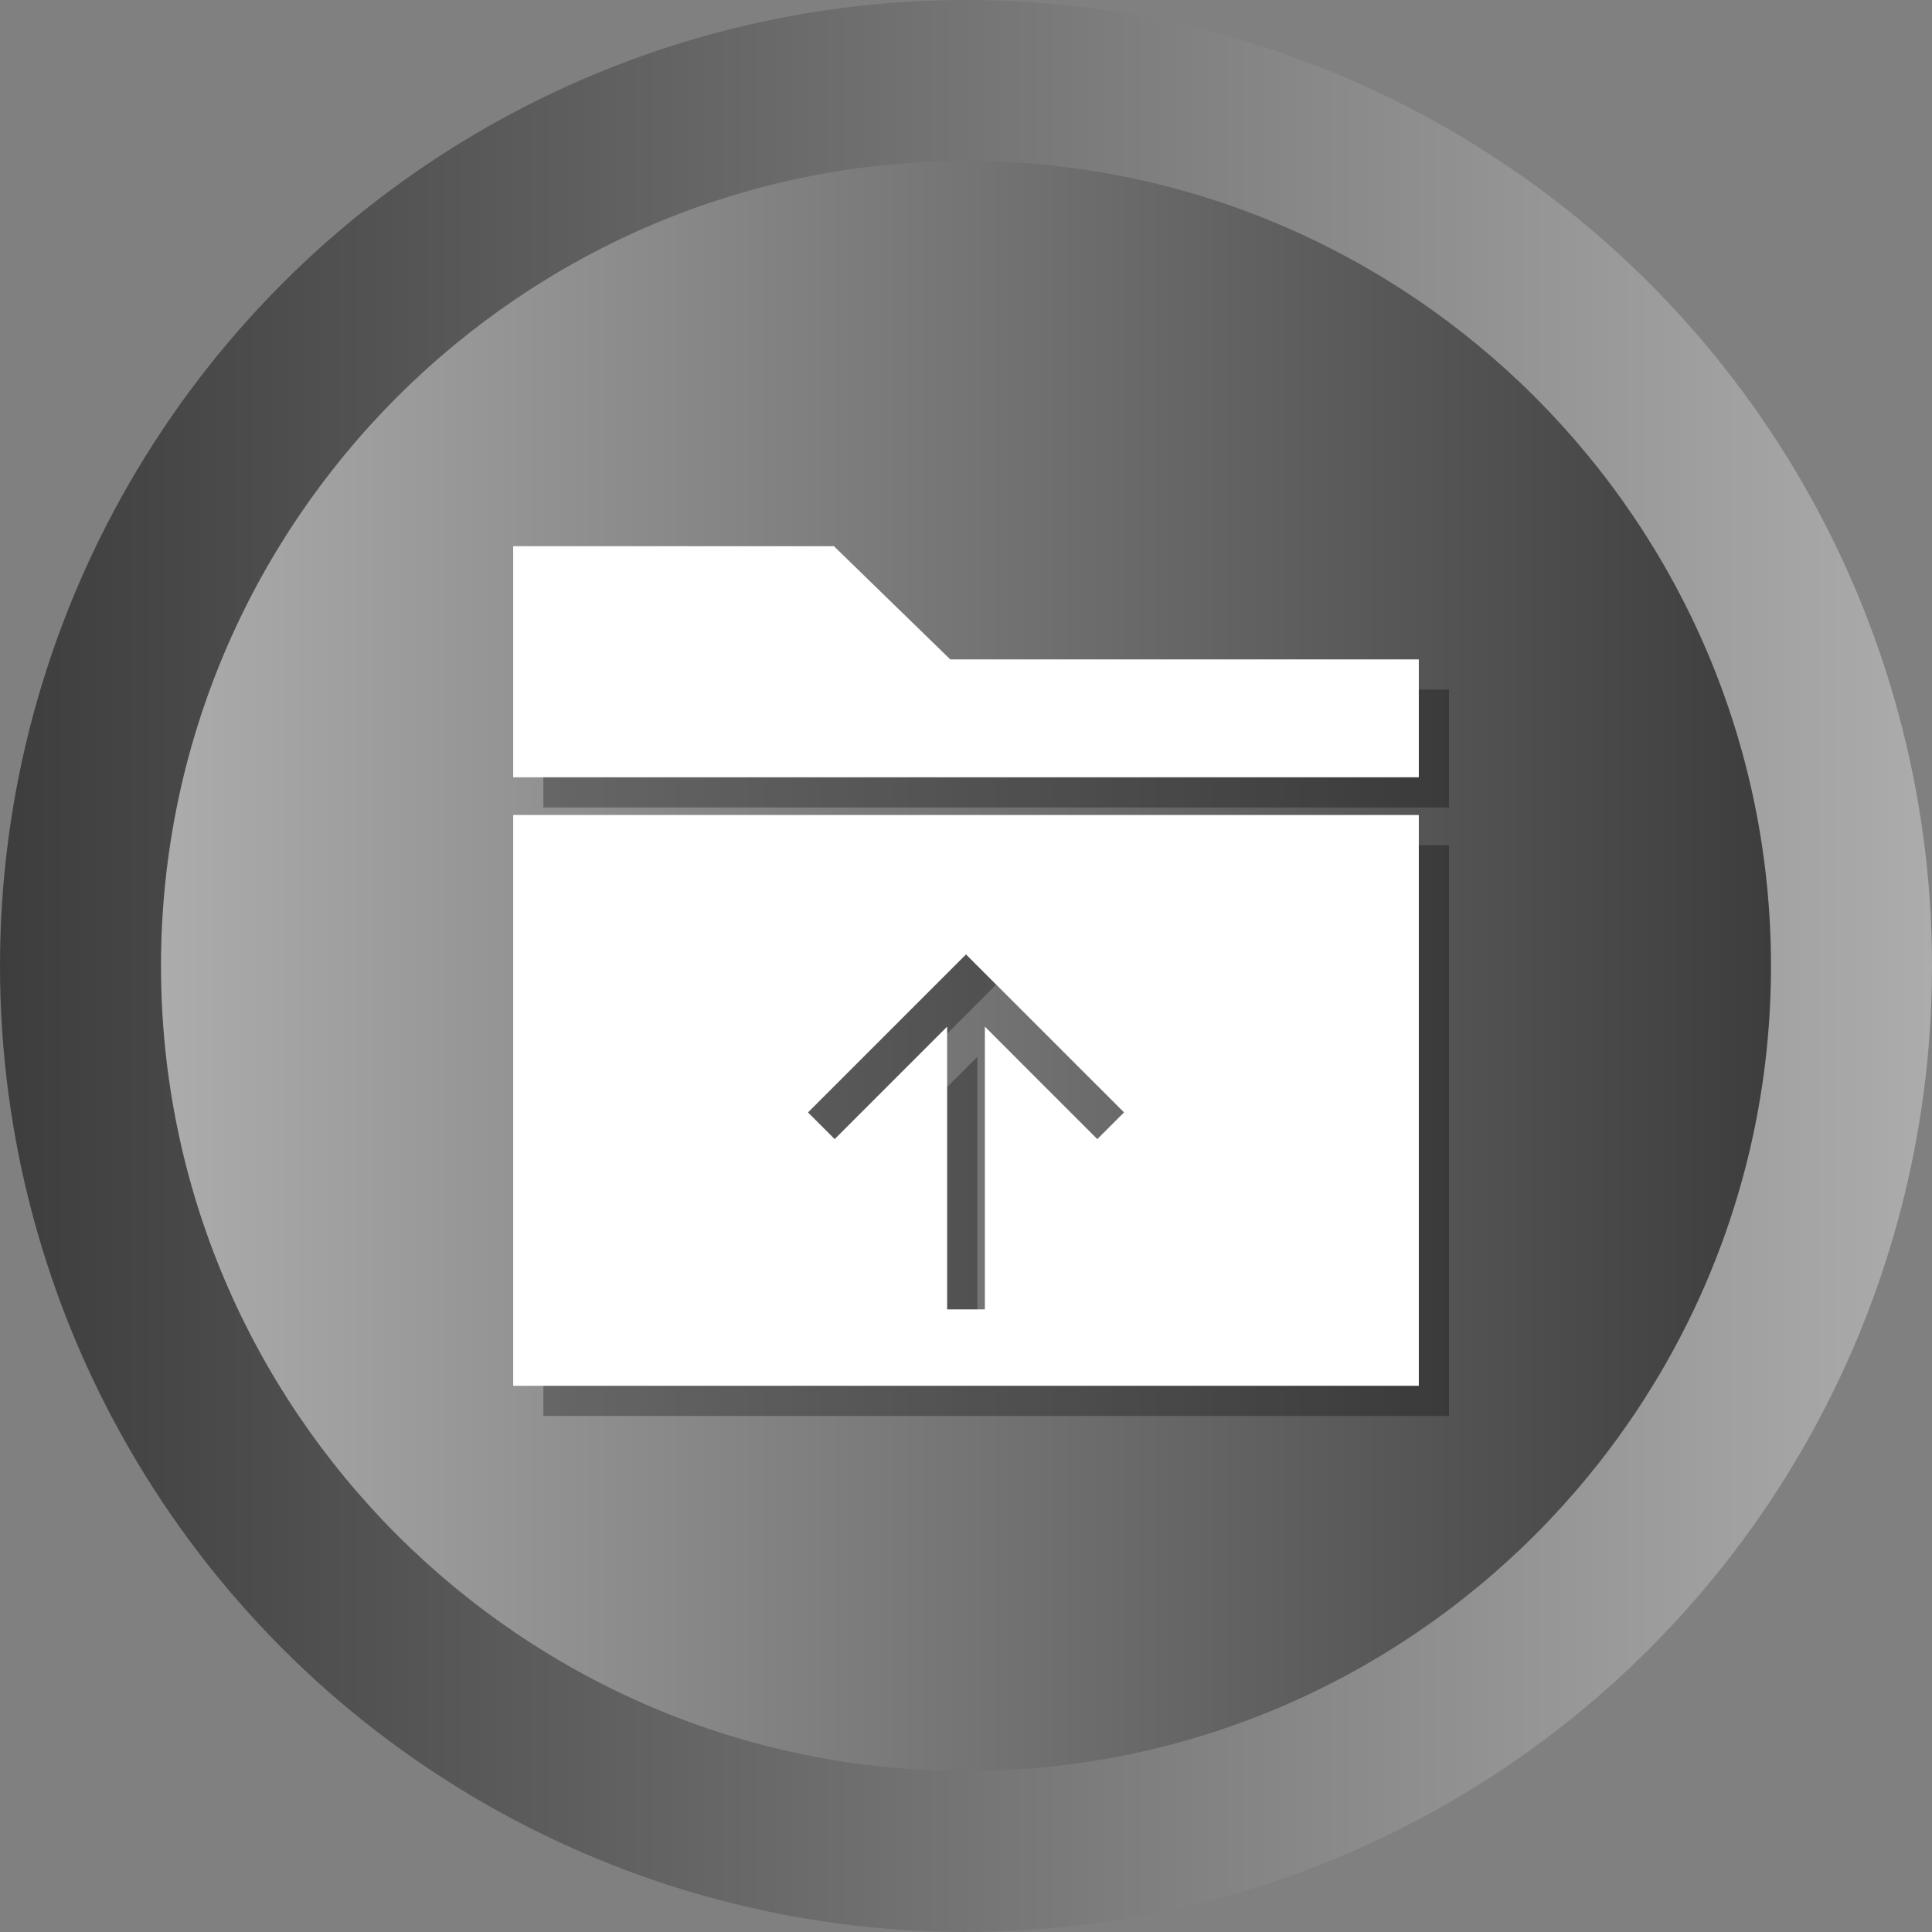 <?xml version="1.0" ?><svg enable-background="new 0 0 512 512" id="Layer_1" version="1.1" viewBox="0 0 512 512" xml:space="preserve" xmlns="http://www.w3.org/2000/svg" xmlns:xlink="http://www.w3.org/1999/xlink"><rect x="0" y="0" width="512" height="512" fill="#808080" stroke="none"/><g><g><linearGradient gradientUnits="userSpaceOnUse" id="SVGID_1_" x1="-0" x2="512" y1="256" y2="256"><stop offset="0" style="stop-color:#3d3d3d"/><stop offset="1" style="stop-color:#acacac"/></linearGradient><circle cx="256" cy="256" fill="url(#SVGID_1_)" r="256"/><linearGradient gradientUnits="userSpaceOnUse" id="SVGID_2_" x1="42.667" x2="469.333" y1="256.001" y2="256.001"><stop offset="0" style="stop-color:#acacac"/><stop offset="1" style="stop-color:#3d3d3d"/></linearGradient><path d="M256,469.334c-117.631,0-213.333-95.702-213.333-213.333    c0-117.631,95.702-213.333,213.333-213.333c117.636,0,213.333,95.702,213.333,213.333    C469.333,373.631,373.636,469.334,256,469.334z" fill="url(#SVGID_2_)"/></g><g><polygon opacity="0.3" points="259.835,182.75 229,152.75 144,152.75 144,213.984 384,213.984     384,182.75   "/><path d="M144,299v76.25h120h120V299v-75.016H144V299z M263.999,260.93l41.875,41.873    l-7.07,7.071l-29.805-29.803V355h-10v-74.929l-29.8,29.802l-7.07-7.071    L263.999,260.93z" opacity="0.3"/></g><g><polygon fill="#FFFFFF" points="251.835,174.75 221,144.75 136,144.75 136,205.984 376,205.984     376,174.75   "/><path d="M136,291v76.25h120h120V291v-75.016H136V291z M255.999,252.93l41.875,41.873    l-7.071,7.071l-29.804-29.803V347h-10v-74.929l-29.8,29.802l-7.07-7.071    L255.999,252.93z" fill="#FFFFFF"/></g></g></svg>